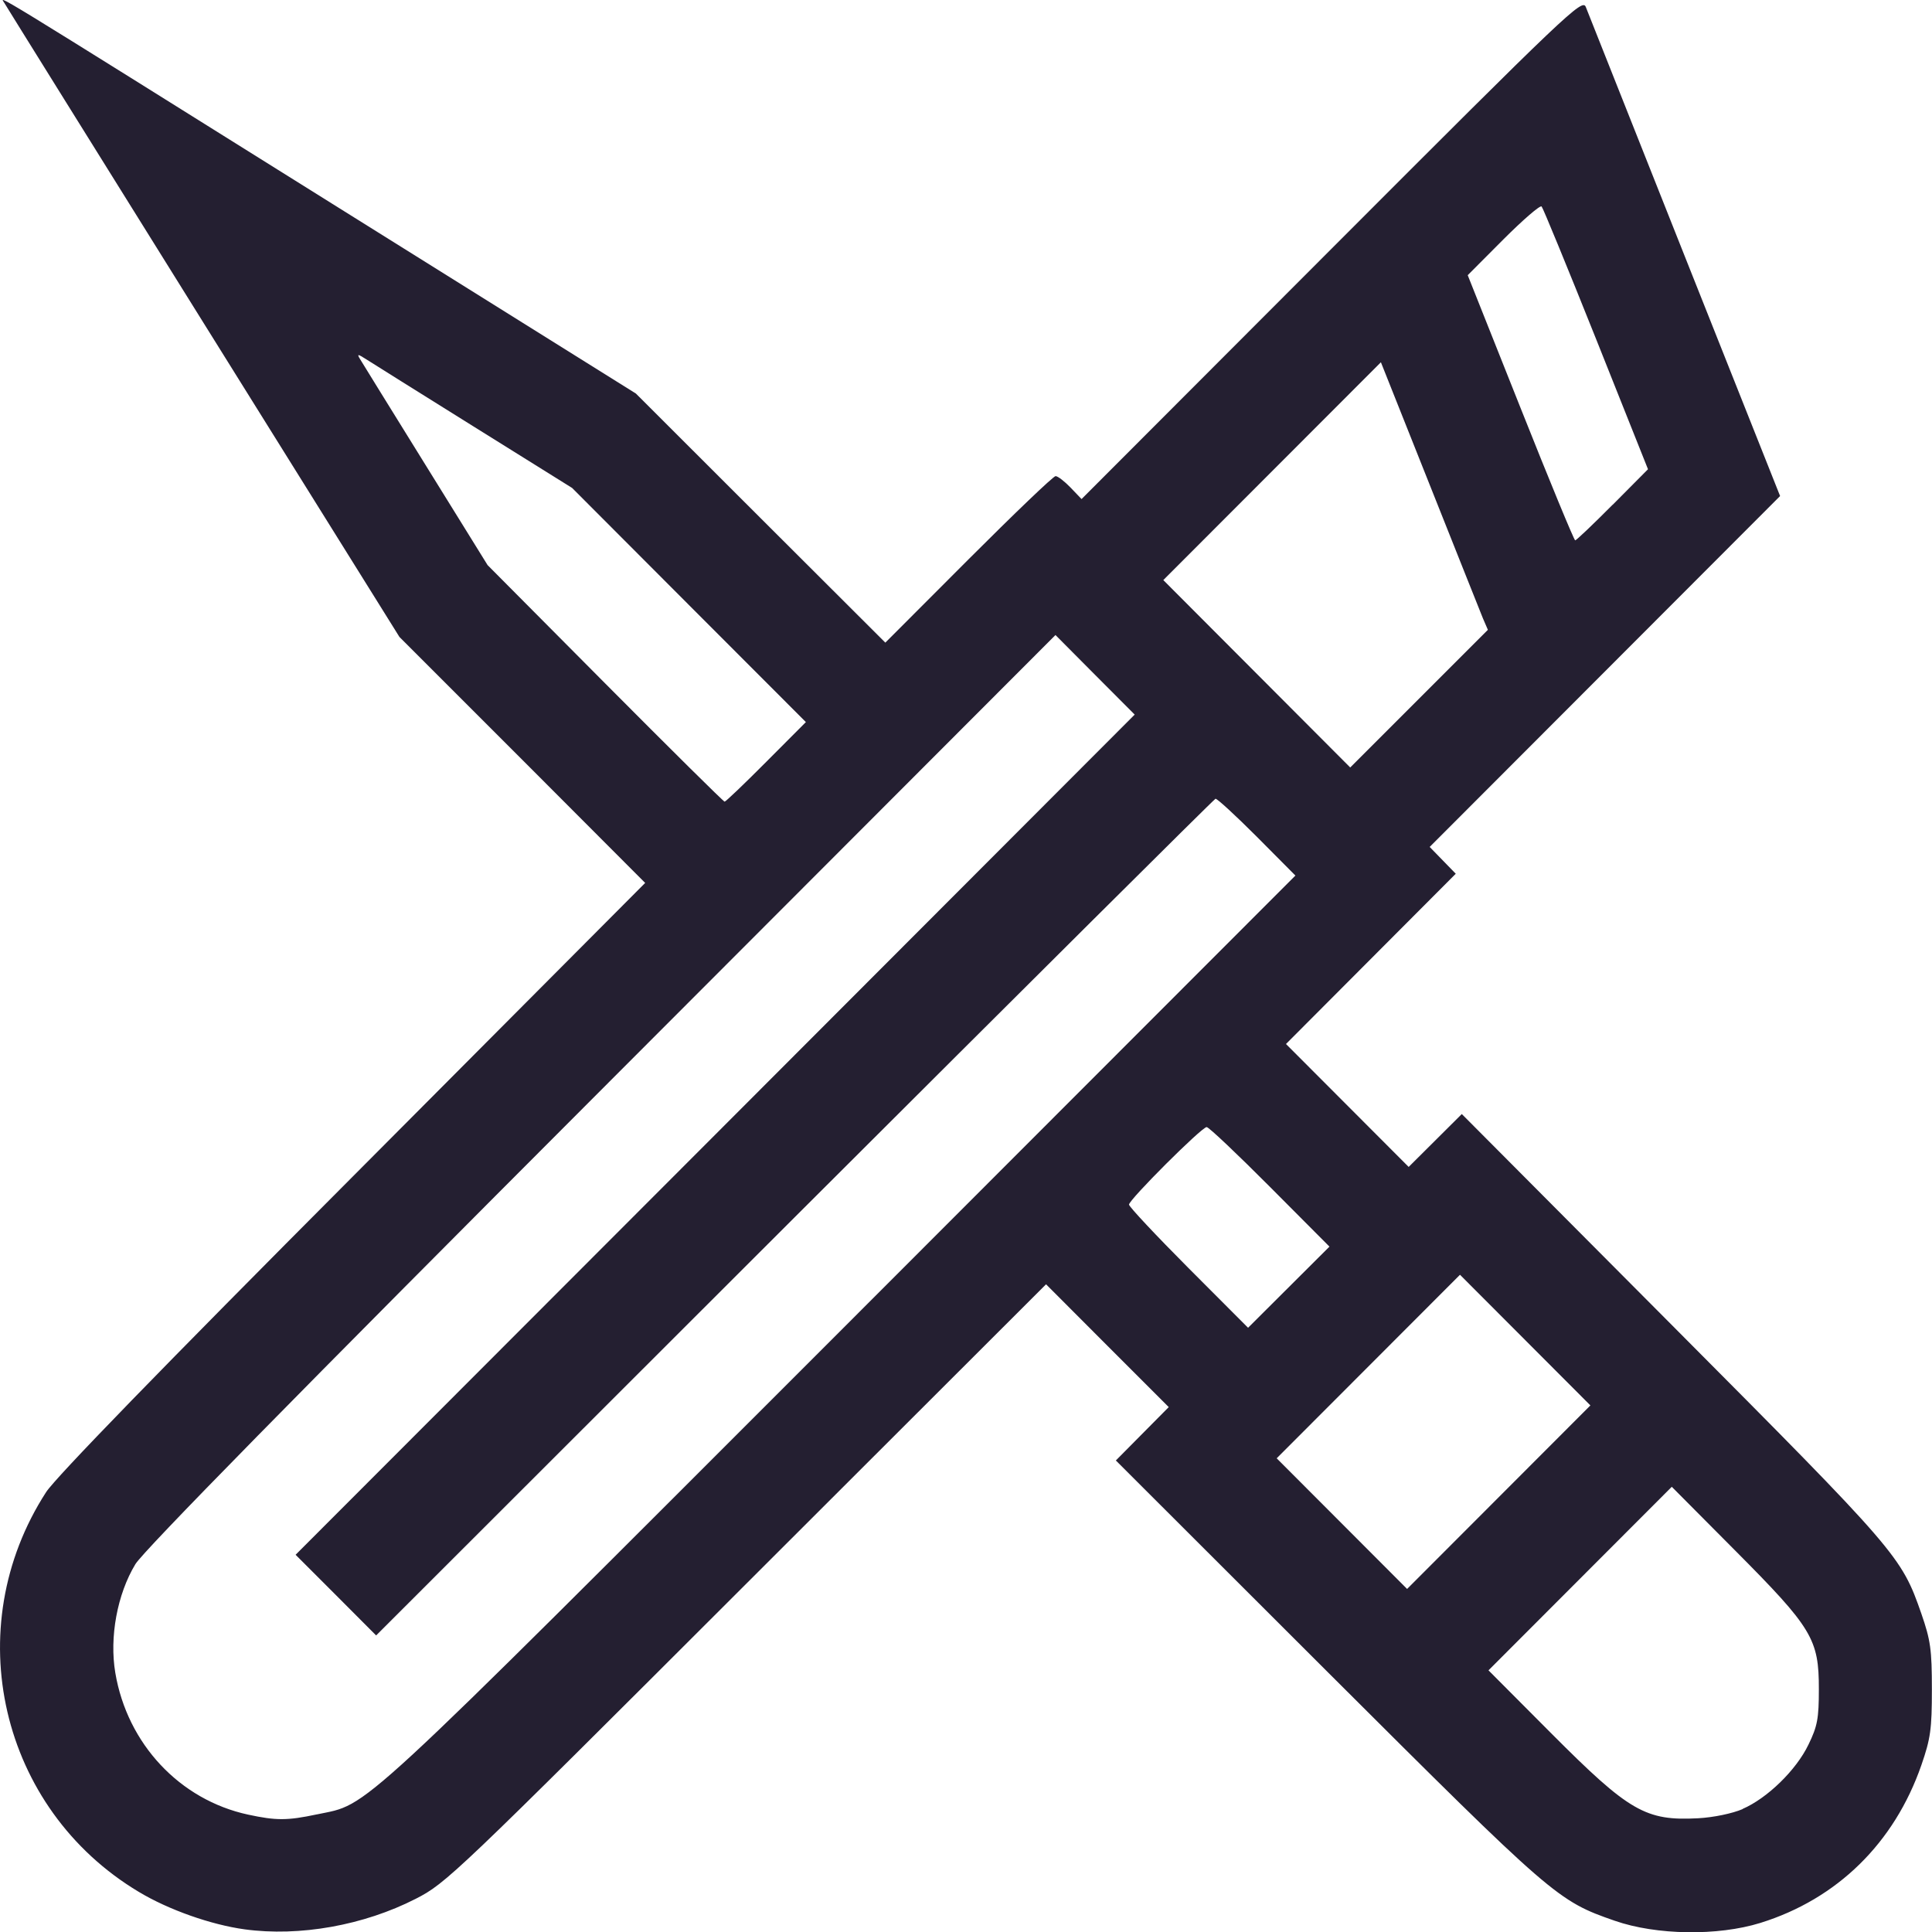 <svg xmlns="http://www.w3.org/2000/svg" xmlns:svg="http://www.w3.org/2000/svg" id="svg4" width="16" height="16" version="1.1" viewBox="0 0 16 16"><path style="fill:#241f31;stroke-width:1" id="path1150" d="M 2.026,15.978 C 1.748,15.94 1.396,15.816 1.15,15.668 -3.5773236e-4,14.98 -0.347,13.484 0.382,12.357 0.46,12.236 1.349,11.321 2.923,9.742 L 5.343,7.312 4.326,6.293 3.308,5.275 1.685,2.673 C 0.793,1.242 0.051,0.051 0.037,0.026 0.002,-0.034 -0.175,-0.143 2.746,1.684 L 5.266,3.259 6.299,4.291 7.332,5.322 8.02,4.633 c 0.379,-0.379 0.703,-0.69 0.722,-0.69 0.018,0 0.074,0.043 0.124,0.095 l 0.091,0.095 2.073,-2.076 c 1.958,-1.961 2.075,-2.072 2.103,-1.999 0.016,0.042 0.385,0.971 0.819,2.063 l 0.79,1.987 -1.451,1.453 -1.451,1.453 0.108,0.111 0.108,0.111 -0.703,0.705 -0.703,0.705 0.508,0.509 0.508,0.509 0.22,-0.219 0.22,-0.219 1.747,1.755 c 1.866,1.875 1.893,1.907 2.059,2.383 0.076,0.22 0.087,0.296 0.087,0.627 0,0.33 -0.011,0.407 -0.087,0.627 -0.224,0.645 -0.697,1.109 -1.334,1.307 -0.352,0.109 -0.86,0.102 -1.205,-0.018 -0.475,-0.165 -0.506,-0.192 -2.379,-2.061 L 9.241,12.095 9.46,11.874 9.679,11.653 9.171,11.145 8.663,10.636 6.181,13.115 C 3.764,15.53 3.694,15.597 3.443,15.725 3.013,15.945 2.481,16.04 2.026,15.978 Z m 0.599,-0.952 c 0.442,-0.094 0.238,0.094 4.324,-3.993 L 10.728,7.251 10.408,6.929 C 10.231,6.752 10.078,6.611 10.066,6.615 10.054,6.619 8.485,8.18 6.579,10.083 L 3.115,13.544 2.782,13.21 2.448,12.876 5.923,9.397 9.397,5.918 9.069,5.589 8.741,5.259 4.981,9.024 C 2.461,11.547 1.188,12.843 1.121,12.954 c -0.15,0.248 -0.216,0.604 -0.166,0.9 0.099,0.588 0.534,1.052 1.1,1.174 0.232,0.05 0.324,0.05 0.569,-0.002 z m 11.806,-0.045 c 0.205,-0.089 0.444,-0.321 0.546,-0.533 0.074,-0.152 0.086,-0.216 0.086,-0.458 6.6e-4,-0.416 -0.054,-0.507 -0.696,-1.152 l -0.522,-0.525 -0.759,0.76 -0.759,0.76 0.52,0.522 c 0.647,0.649 0.781,0.726 1.217,0.703 0.127,-0.007 0.281,-0.039 0.368,-0.076 z m -1.8,-3.883 -0.54,-0.541 -0.759,0.76 -0.759,0.76 0.54,0.541 0.54,0.541 0.759,-0.76 0.759,-0.76 z M 10.517,9.829 C 10.246,9.557 10.011,9.334 9.993,9.334 c -0.041,0 -0.643,0.601 -0.643,0.642 0,0.017 0.222,0.254 0.493,0.526 l 0.493,0.494 0.337,-0.336 0.337,-0.336 z M 6.346,6.309 6.674,5.98 5.706,5.011 4.738,4.041 3.922,3.532 C 3.473,3.252 3.071,3 3.029,2.973 c -0.066,-0.042 -0.073,-0.042 -0.049,-0.002 0.015,0.026 0.26,0.421 0.543,0.878 L 4.038,4.68 5.011,5.659 c 0.536,0.539 0.981,0.98 0.99,0.98 0.009,0 0.164,-0.148 0.344,-0.329 z M 12.281,5.121 C 12.26,5.068 12.06,4.569 11.839,4.012 l -0.403,-1.012 -0.901,0.902 -0.901,0.902 0.774,0.776 0.774,0.776 0.57,-0.57 0.57,-0.57 z M 13.355,4.181 13.648,3.886 13.219,2.81 C 12.982,2.217 12.779,1.723 12.767,1.71 12.755,1.697 12.613,1.82 12.45,1.983 l -0.295,0.296 0.437,1.098 c 0.24,0.604 0.444,1.098 0.453,1.098 0.009,1.881e-4 0.148,-0.132 0.31,-0.295 z"/></svg>